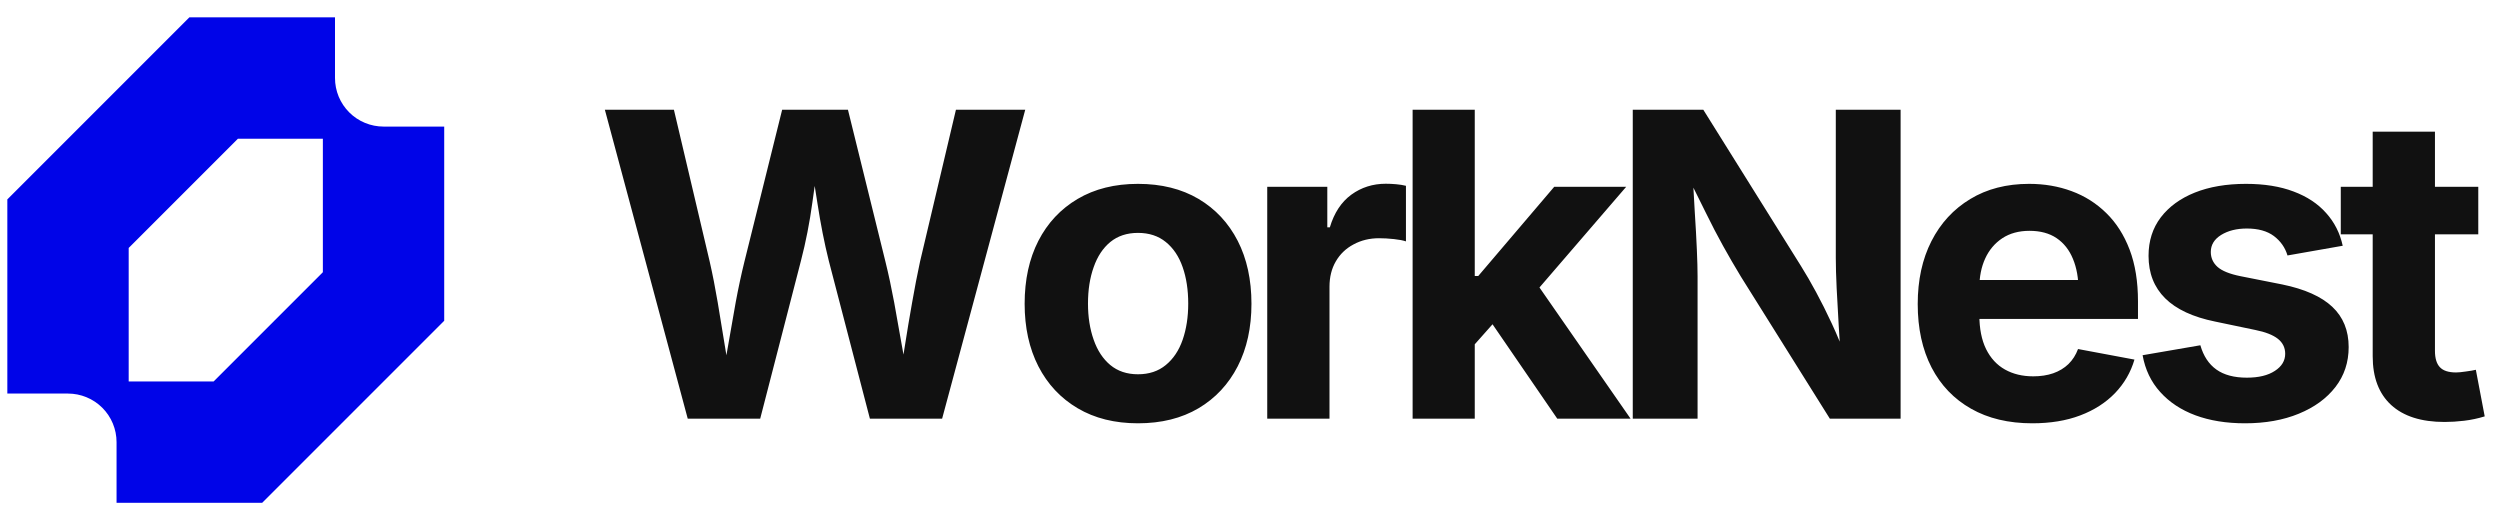 
      <svg data-logo="logo" xmlns="http://www.w3.org/2000/svg" viewBox="0 0 206 43">
        <g id="logogram" transform="translate(0, 1) rotate(0)"><path fill-rule="evenodd" clip-rule="evenodd" d="M0.604 15.43V31.43H5.604C6.129 31.43 6.649 31.533 7.134 31.735C7.62 31.936 8.061 32.23 8.432 32.602C8.803 32.973 9.098 33.414 9.299 33.899C9.5 34.385 9.604 34.905 9.604 35.43V40.43H21.604L36.603 25.43V9.43H31.604C31.078 9.43 30.558 9.327 30.073 9.126C29.587 8.925 29.146 8.63 28.775 8.258C28.404 7.887 28.109 7.446 27.908 6.961C27.707 6.475 27.604 5.955 27.604 5.43V0.43H15.604L0.604 15.43ZM17.604 30.43H10.604V19.43L19.604 10.43H26.604V21.43L17.604 30.43Z" fill="#0004E8"/></g>
        <g id="logotype" transform="translate(43, 8.5)"><path fill="#111111" d="M19.64 26L13.67 26L6.84 0.54L12.53 0.54L15.48 13.06Q15.84 14.64 16.14 16.42Q16.44 18.21 16.73 20.01Q17.02 21.81 17.30 23.47L17.30 23.47L16.37 23.47Q16.68 21.81 16.99 20.01Q17.30 18.21 17.62 16.42Q17.95 14.64 18.34 13.06L18.34 13.06L21.45 0.54L26.87 0.54L29.96 13.06Q30.35 14.64 30.68 16.42Q31.00 18.21 31.32 20.01Q31.63 21.81 31.94 23.47L31.94 23.47L30.99 23.47Q31.28 21.81 31.56 20.01Q31.84 18.21 32.16 16.42Q32.47 14.64 32.81 13.06L32.81 13.06L35.77 0.54L41.48 0.54L34.63 26L28.68 26L25.29 12.98Q24.75 10.81 24.36 8.27Q23.98 5.73 23.50 3.07L23.50 3.07L24.80 3.07Q24.27 5.68 23.94 8.18Q23.60 10.67 23.00 12.98L23.00 12.98L19.64 26ZM50.77 26.38L50.77 26.38Q47.90 26.38 45.80 25.14Q43.70 23.90 42.56 21.68Q41.43 19.47 41.43 16.53L41.43 16.53Q41.43 13.56 42.56 11.35Q43.70 9.13 45.80 7.89Q47.90 6.65 50.77 6.65L50.77 6.65Q53.66 6.65 55.76 7.89Q57.85 9.13 58.99 11.35Q60.12 13.56 60.12 16.53L60.12 16.53Q60.12 19.47 58.99 21.68Q57.85 23.90 55.76 25.14Q53.66 26.38 50.77 26.38ZM50.77 22.34L50.77 22.34Q52.14 22.34 53.06 21.58Q53.99 20.82 54.45 19.50Q54.91 18.17 54.91 16.52L54.91 16.52Q54.91 14.82 54.45 13.51Q53.99 12.19 53.06 11.44Q52.14 10.69 50.77 10.69L50.77 10.69Q49.41 10.69 48.49 11.44Q47.58 12.19 47.12 13.51Q46.65 14.82 46.65 16.52L46.65 16.52Q46.65 18.17 47.12 19.50Q47.58 20.82 48.49 21.58Q49.41 22.34 50.77 22.34ZM66.55 26L61.42 26L61.42 6.89L66.37 6.89L66.37 10.23L66.58 10.23Q67.11 8.45 68.35 7.54Q69.59 6.64 71.19 6.64L71.19 6.64Q71.59 6.64 72.04 6.68Q72.49 6.72 72.85 6.81L72.85 6.81L72.85 11.39Q72.51 11.27 71.86 11.20Q71.21 11.13 70.63 11.13L70.63 11.13Q69.47 11.13 68.53 11.64Q67.59 12.14 67.07 13.04Q66.55 13.93 66.55 15.13L66.55 15.13L66.55 26ZM81.53 16.48L78.04 20.41L78.04 14.24L78.81 14.24L85.07 6.89L91.00 6.89L82.74 16.48L81.53 16.48ZM78.52 26L73.40 26L73.40 0.54L78.52 0.54L78.52 26ZM91.36 26L85.32 26L79.58 17.63L83.02 13.99L91.36 26ZM96.88 26L91.54 26L91.54 0.54L97.35 0.54L105.40 13.42Q106.02 14.41 106.65 15.58Q107.28 16.74 107.94 18.16Q108.60 19.57 109.25 21.35L109.25 21.35L108.72 21.35Q108.60 19.93 108.51 18.33Q108.41 16.72 108.34 15.25Q108.27 13.78 108.27 12.76L108.27 12.76L108.27 0.54L113.61 0.54L113.61 26L107.78 26L100.46 14.31Q99.66 12.99 98.98 11.76Q98.29 10.52 97.55 9.01Q96.81 7.51 95.78 5.44L95.78 5.44L96.45 5.44Q96.55 7.29 96.65 8.98Q96.76 10.67 96.82 12.05Q96.88 13.42 96.88 14.29L96.88 14.29L96.88 26ZM124.46 26.38L124.46 26.38Q121.53 26.38 119.42 25.18Q117.30 23.98 116.16 21.78Q115.02 19.57 115.02 16.55L115.02 16.55Q115.02 13.59 116.15 11.37Q117.28 9.15 119.35 7.90Q121.41 6.65 124.20 6.65L124.20 6.65Q126.08 6.65 127.70 7.25Q129.33 7.85 130.56 9.06Q131.79 10.26 132.48 12.07Q133.17 13.88 133.17 16.34L133.17 16.34L133.17 17.78L117.12 17.78L117.12 14.57L130.66 14.57L128.27 15.42Q128.27 13.93 127.81 12.83Q127.36 11.73 126.46 11.12Q125.57 10.52 124.23 10.52L124.23 10.52Q122.92 10.52 121.99 11.13Q121.06 11.75 120.58 12.80Q120.10 13.85 120.10 15.20L120.10 15.20L120.10 17.47Q120.10 19.13 120.65 20.26Q121.21 21.39 122.21 21.95Q123.21 22.51 124.54 22.51L124.54 22.51Q125.45 22.51 126.18 22.26Q126.92 22.00 127.44 21.50Q127.96 20.99 128.23 20.26L128.23 20.26L132.88 21.13Q132.42 22.70 131.28 23.89Q130.13 25.08 128.41 25.73Q126.70 26.38 124.46 26.38ZM141.99 26.38L141.99 26.38Q139.68 26.38 137.90 25.72Q136.13 25.06 135.00 23.80Q133.87 22.55 133.55 20.77L133.55 20.77L138.31 19.95Q138.69 21.28 139.63 21.95Q140.57 22.62 142.14 22.62L142.14 22.62Q143.60 22.62 144.45 22.06Q145.30 21.51 145.30 20.65L145.30 20.65Q145.30 19.90 144.70 19.42Q144.09 18.94 142.84 18.69L142.84 18.69L139.54 18.00Q136.78 17.44 135.41 16.08Q134.04 14.72 134.04 12.58L134.04 12.58Q134.04 10.74 135.05 9.41Q136.06 8.09 137.85 7.37Q139.65 6.65 142.07 6.65L142.07 6.65Q144.33 6.65 145.99 7.28Q147.65 7.90 148.67 9.05Q149.70 10.19 150.04 11.75L150.04 11.75L145.49 12.55Q145.20 11.58 144.37 10.95Q143.54 10.33 142.14 10.33L142.14 10.33Q140.88 10.33 140.02 10.86Q139.17 11.39 139.17 12.26L139.17 12.26Q139.17 12.99 139.72 13.49Q140.28 13.99 141.63 14.26L141.63 14.26L145.06 14.94Q147.83 15.51 149.18 16.78Q150.53 18.05 150.53 20.10L150.53 20.10Q150.53 21.98 149.44 23.39Q148.35 24.80 146.42 25.59Q144.50 26.38 141.99 26.38ZM149.88 6.89L161.21 6.89L161.21 10.81L149.88 10.81L149.88 6.89ZM152.51 20.86L152.51 2.35L157.64 2.35L157.64 20.41Q157.64 21.32 158.04 21.75Q158.44 22.19 159.38 22.19L159.38 22.19Q159.67 22.19 160.20 22.11Q160.73 22.04 161.01 21.97L161.01 21.97L161.74 25.81Q160.89 26.07 160.04 26.17Q159.20 26.27 158.43 26.27L158.43 26.27Q155.56 26.27 154.03 24.87Q152.51 23.47 152.51 20.86L152.51 20.86Z"/></g>
        
      </svg>
    